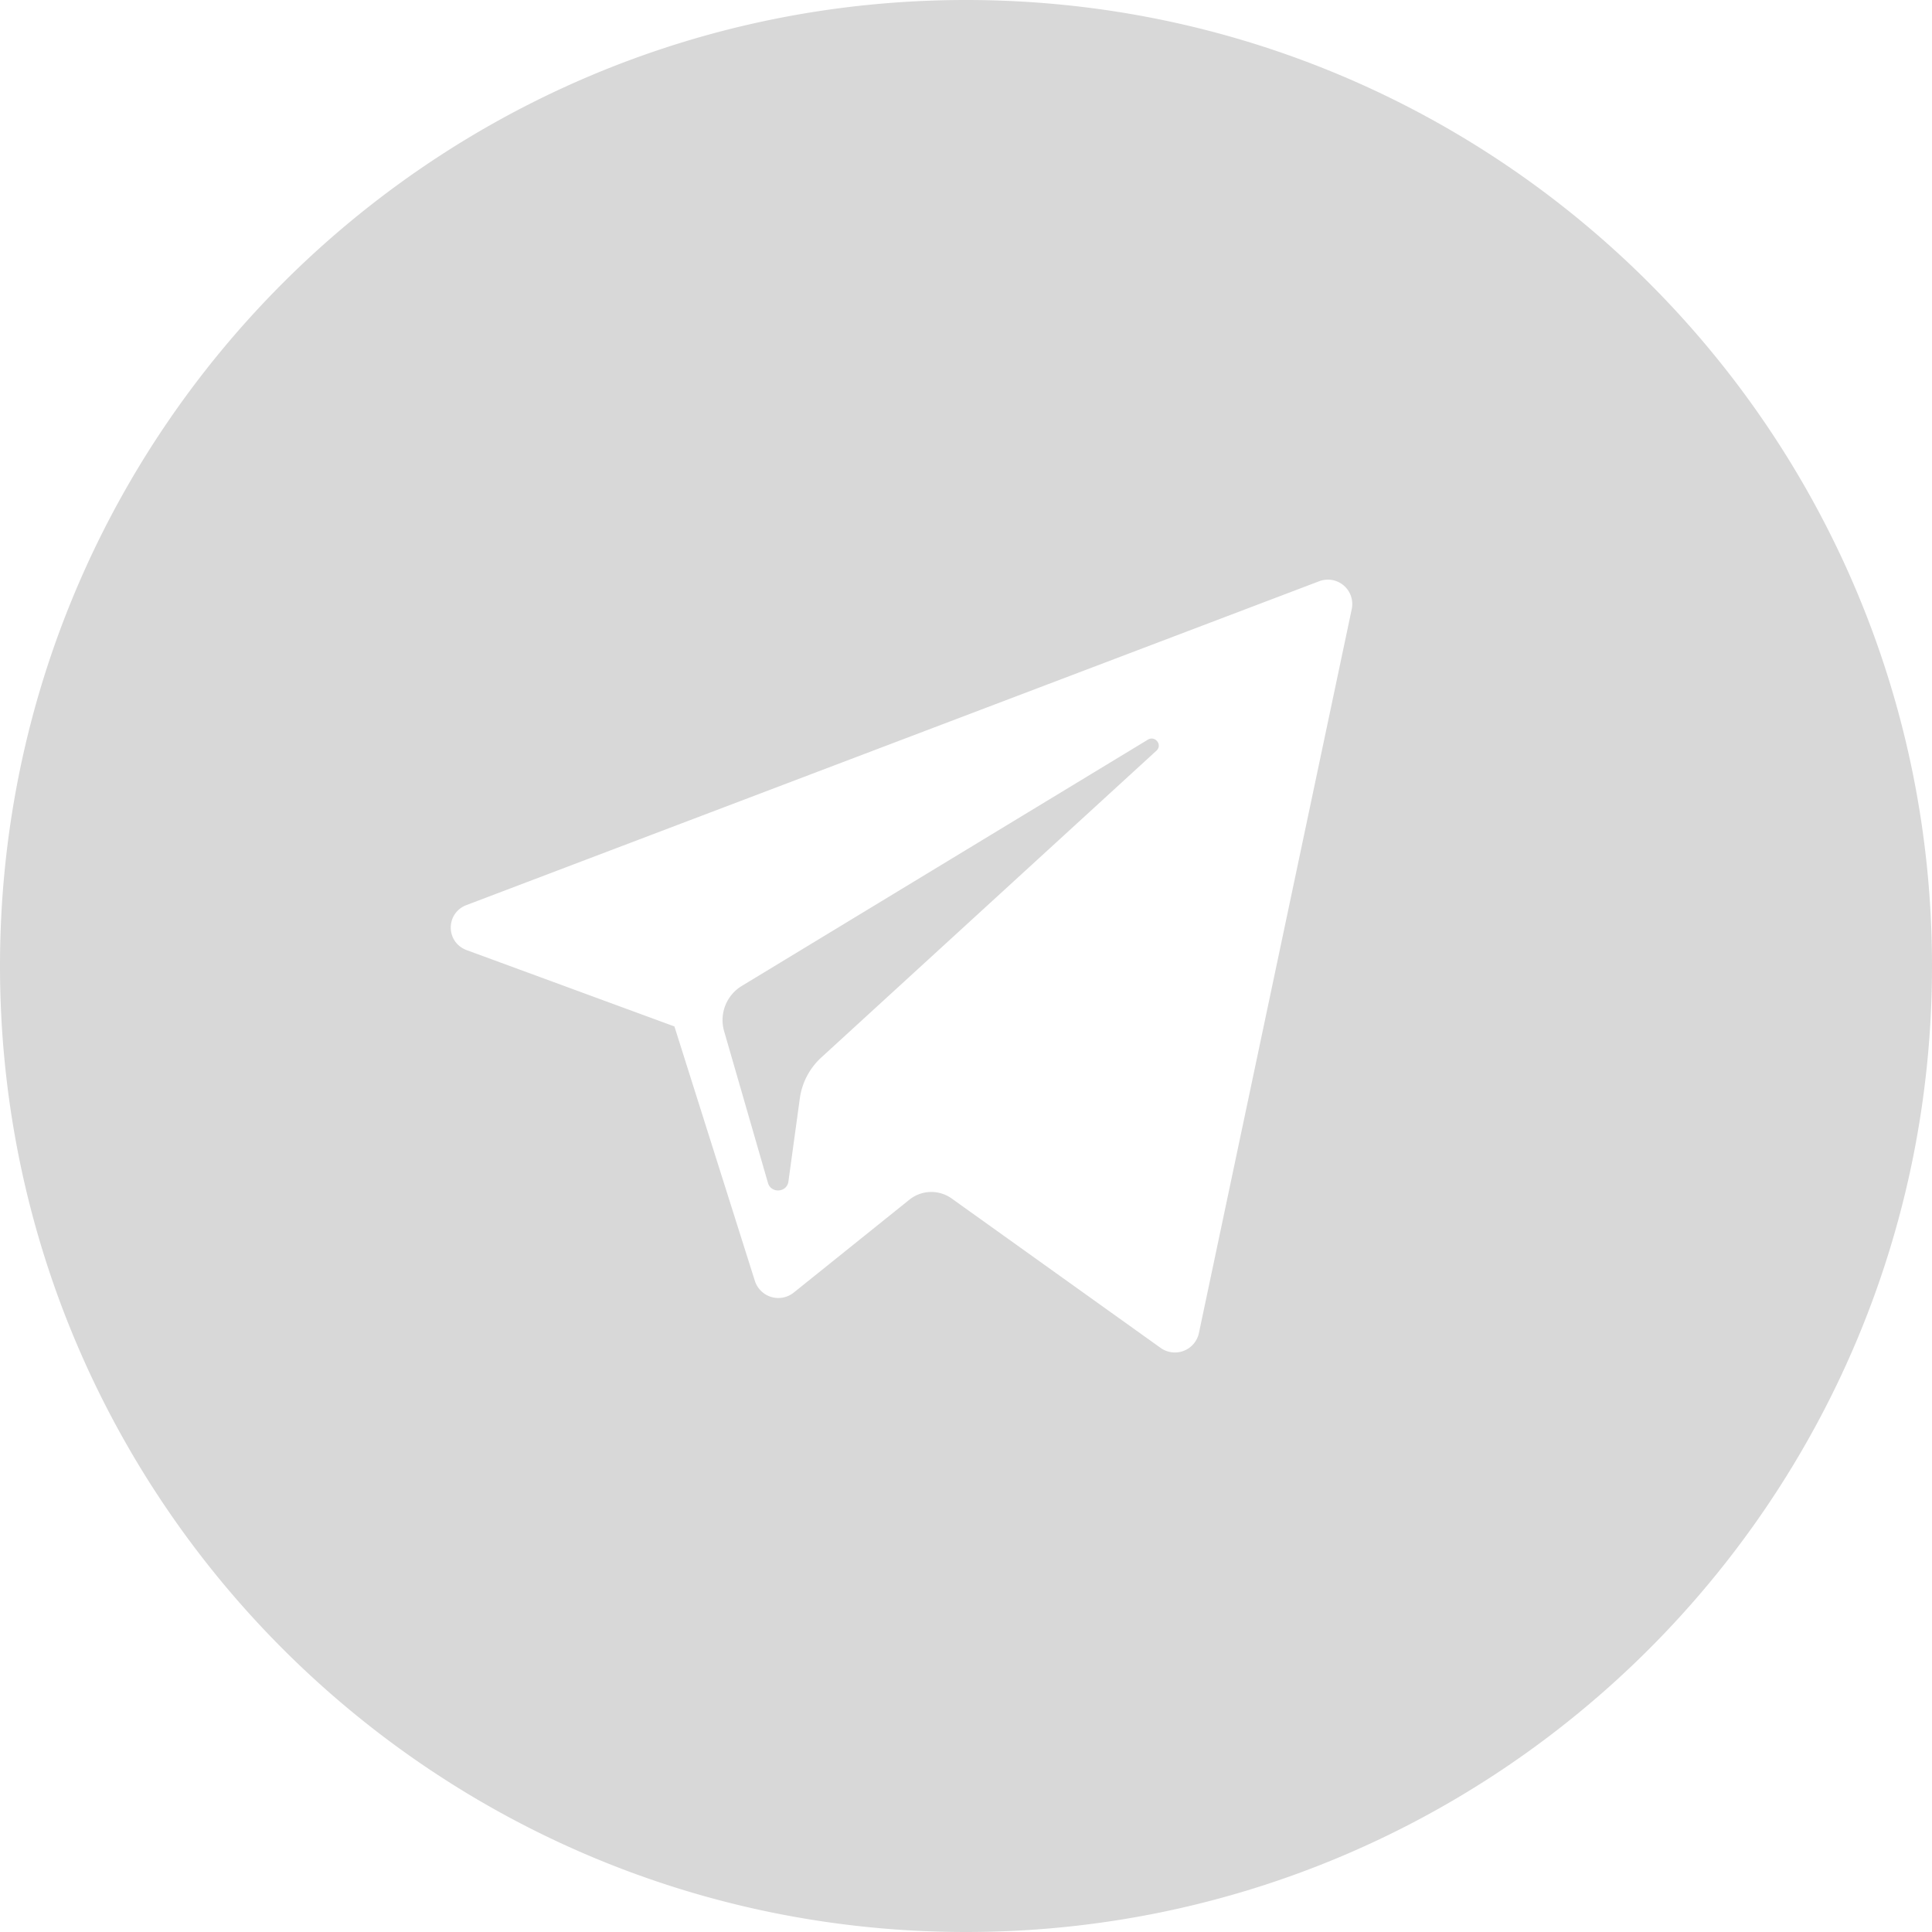 <svg xmlns="http://www.w3.org/2000/svg" width="24" height="24" viewBox="0 0 24 24"><g><g><path fill="#d8d8d8" d="M12 24C5.372 24 0 18.627 0 12S5.372 0 12 0c6.627 0 12 5.373 12 12s-5.373 12-12 12zM5.798 11.803l2.58.948 1 3.163a.306.306 0 0 0 .482.143l1.438-1.155a.435.435 0 0 1 .524-.014l2.594 1.855a.305.305 0 0 0 .477-.182l1.9-9a.303.303 0 0 0-.407-.34L5.795 11.243c-.262.1-.26.463.003.56zm3.418.444l5.044-3.059c.09-.054.184.066.106.137l-4.162 3.81a.845.845 0 0 0-.268.508l-.142 1.034c-.018.138-.215.152-.254.018l-.545-1.886a.496.496 0 0 1 .221-.562z"/></g></g></svg>